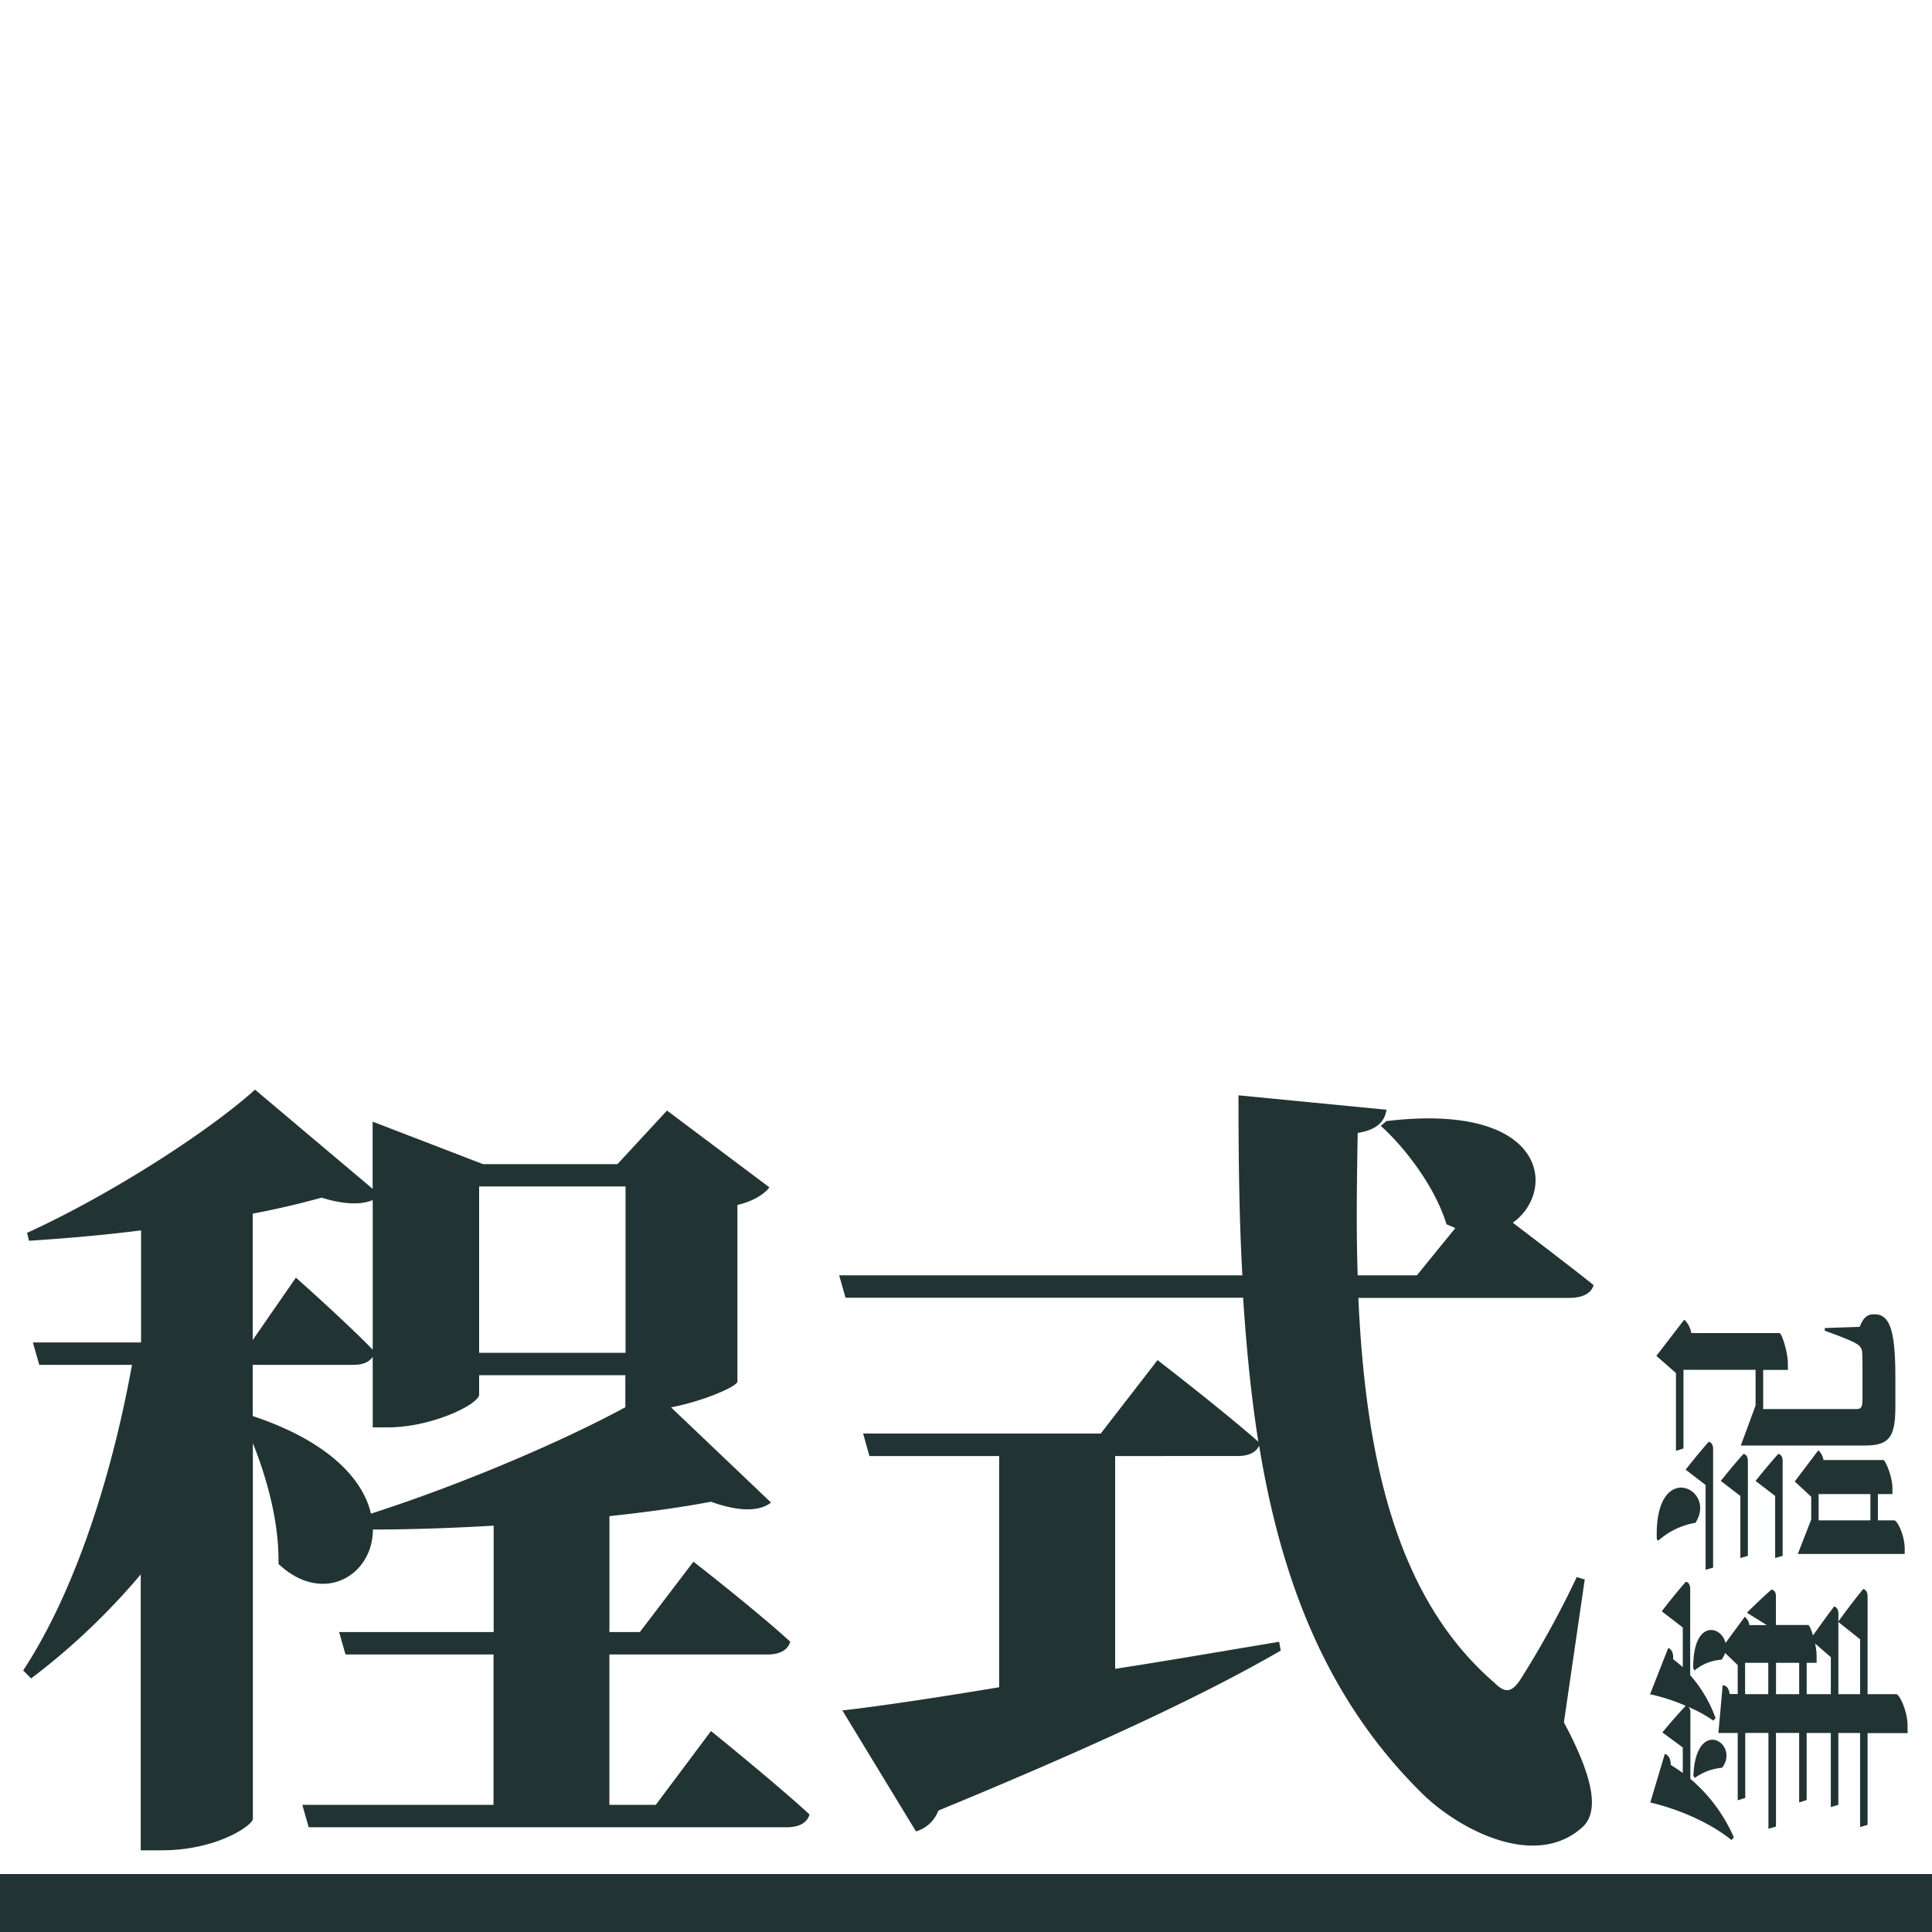 <svg id="圖層_1" data-name="圖層 1" xmlns="http://www.w3.org/2000/svg" viewBox="0 0 500 500"><defs><style>.cls-1{fill:#233;}</style></defs><rect class="cls-1" y="485" width="500" height="15"/><path class="cls-1" d="M184,448S200,460.88,209.5,469.57c-.62,2.28-2.9,3.32-5.8,3.32H79.89l-1.65-5.8h49.48V428.17H89.42l-1.66-5.8h40V394.84c-10.56.61-21.12,1-31.26,1,0,12-13,19.67-24.43,8.9.2-10.56-2.9-21.94-6.63-31.26v97.31c-.21,1.65-9.32,8.07-23.6,8.07H36.42V407.46A175.64,175.64,0,0,1,8.05,434.38L6,432.31c13.87-21.12,23.19-51.55,28.16-79.09h-24l-1.65-5.8h28v-29c-9.74,1.24-19.46,2.07-29,2.69L7,319.06C27.93,309.54,53.6,293.18,66,282l30.44,25.67V290.28l28.57,11h34.78l12.83-13.87,26.5,19.88c-1.24,1.66-3.93,3.52-8.28,4.55v45.76c-.2,1.24-8.69,5-17.18,6.62l25.88,24.64c-2.9,2.28-8.08,2.48-15.53-.21-7.66,1.45-16.56,2.69-26.29,3.73v30h7.87l13.87-18.22s15.73,12.22,25.05,20.7c-.62,2.28-2.9,3.32-5.8,3.32h-41v38.92h12ZM96.46,310.57c-2.9,1.24-7.25,1.24-13.25-.62C78,311.4,72,312.85,65.4,314.09V346.8l11.18-16.15s12.42,11,19.88,18.64ZM65.4,366.47C85.28,373.09,94,383,96,391.73c22.57-7.25,48.65-18.22,65.84-27.54v-8.28H124v5c0,2.49-12.21,8.49-23.6,8.49H96.46V351.15c-1,1.45-2.69,2.07-5,2.07H65.4ZM124,307.05v43.06h37.89V307.05Z"/><path class="cls-1" d="M404.74,445.76c7.87,14.7,9.11,23.19,4.77,27.13-12.22,11-31.68.62-41-8.29-24.84-24.22-36.85-55.07-42.65-90.47-.83,1.86-2.89,2.69-5.59,2.69H288.6v55.07c13.45-2.07,27.74-4.55,42.44-7l.41,2.28c-17.8,10.35-44.92,23.4-88.61,41.41a8.73,8.73,0,0,1-5.79,5.38L218,442.66c8.9-1,23.19-3.11,40.58-6V376.82H225L223.38,371h61.49l14.7-19s16.15,12.42,26.09,21.11c-1.87-11.8-3.11-24.42-3.94-37.26H218.83l-1.66-5.8H321.52c-.83-14.9-1-30.64-1-46.58l38.3,3.73c-.41,2.69-2.07,5.17-7.45,6-.21,12.42-.41,24.85,0,36.85h15.32l9.94-12.21c-.83-.42-1.45-.62-2.28-1-2.9-9.52-10.56-19.67-17-25.46l1.45-1.24c41.82-5,44.1,18.21,32.71,26.29,6.21,4.76,14.7,11.18,20.91,16.15-.62,2.27-3.1,3.31-6.21,3.31H351.54c1.86,41.2,9.73,77.64,35.19,99.58,2.69,2.69,4.35,2.69,6.63-.62a247.59,247.59,0,0,0,14.7-26.7l2.07.61Z"/><path class="cls-1" d="M430.06,417s3.68-4.8,6.25-7.65c.76.14,1.11.91,1.11,1.88v22.3A34.58,34.58,0,0,1,444,444.67l-.63.62a32.63,32.63,0,0,0-6.46-3.54,1.74,1.74,0,0,1,.56,1.53v17.09a41.78,41.78,0,0,1,11.25,15.14l-.62.69c-4.87-4-12.78-7.78-21-9.72l3.75-12.57c.9.27,1.53,1.18,1.53,2.84,1.11.7,2.15,1.39,3.12,2.09v-6.6l-5.28-3.89s3.55-4.31,6.05-6.88a47.8,47.8,0,0,0-9.24-3l4.72-12c.84.35,1.39,1.32,1.25,2.92.91.69,1.74,1.39,2.5,2.08V421.19Zm45.7,2.63c.56-.76,4-5.48,6.46-8.4.76.21,1.11,1,1.11,1.94v25.29h7.43c.84,0,2.92,4.44,2.92,8.19v1.88H483.33v23.75l-1.94.56V448.49h-5.63V467.1l-1.95.56V448.49h-6.25v17.36l-1.94.63v-18h-6v24.24l-1.95.56v-24.8h-6V465.3l-1.95.62V448.49h-5l1.11-12.36c.91.13,1.53.55,1.81,2.29h2.08v-7.5l-3.26-3.13a7.23,7.23,0,0,1-.9,1.74,12.06,12.06,0,0,0-7,2.78l-.35-.56c-.14-12.78,7.36-11.11,8.34-6.53l5-6.81a3.39,3.39,0,0,1,1.18,2.16h4.51l-5.14-3.2s3.89-3.89,6.39-6c.77.14,1.12.83,1.12,1.8v7.37h8.33c.28,0,.83,1.18,1.25,2.71,1.18-1.6,3.61-5.07,5.49-7.51.76.21,1.11,1,1.11,2Zm-37.51,39.94c.63-15.56,12.16-8.33,7.43-2.08a14.28,14.28,0,0,0-7.08,2.64Zm19.38-21.11v-8.13h-6v8.13Zm8,0v-8.13h-6v8.13Zm8.19,0v-9.59l-4.09-3.54a14.39,14.39,0,0,1,.41,3.26v1.74h-2.57v8.13Zm1.95-18.69v18.69h5.63V424.25Z"/><path class="cls-1" d="M436.24,380.35s3.54-4.52,6-7.23c.76.21,1.11.91,1.11,1.88v30.7l-1.94.55V384.31Zm9.1,2.91s3.47-4.37,5.9-7c.76.21,1.11.9,1.11,1.87v24.52l-1.94.56V387.15Zm9,0s3.47-4.37,5.9-7c.76.21,1.11.9,1.11,1.87v24.52l-1.94.56V387.15Zm10.14.14,6.11-8.06a4.17,4.17,0,0,1,1.32,2.51h15.49c.55.07,2.36,4.3,2.36,7.29v1.53H486v6.8h4.24c.76,0,2.7,3.82,2.7,7.44v1.25H465.27l3.47-8.89v-5.91Zm-35.7,14.94c-.7-21,15.76-13.06,10-4.24a19.42,19.42,0,0,0-9.66,4.65Zm55.28-11.67h-13.4v6.8h13.4Zm-2.77-43.28c1-2.57,2.08-3.26,3.75-3.26,3.89,0,5.48,3.68,5.48,16.25v7.51c0,8.05-1.52,10.21-8,10.21h-32l3.82-10.35v-9.24H435.68v20.35l-1.94.62V355.34l-5.07-4.44,7.22-9.38A6.16,6.16,0,0,1,437.7,345h22.85c.55.07,2.15,4.79,2.15,8v1.53h-6.39v10.14h24.1c1.25,0,1.6-.49,1.6-2.64v-6.67c0-2.08,0-4.1-.07-5.14a2.65,2.65,0,0,0-1-2.15c-1.25-.91-4.45-2.15-8.68-3.68v-.7Z"/></svg>